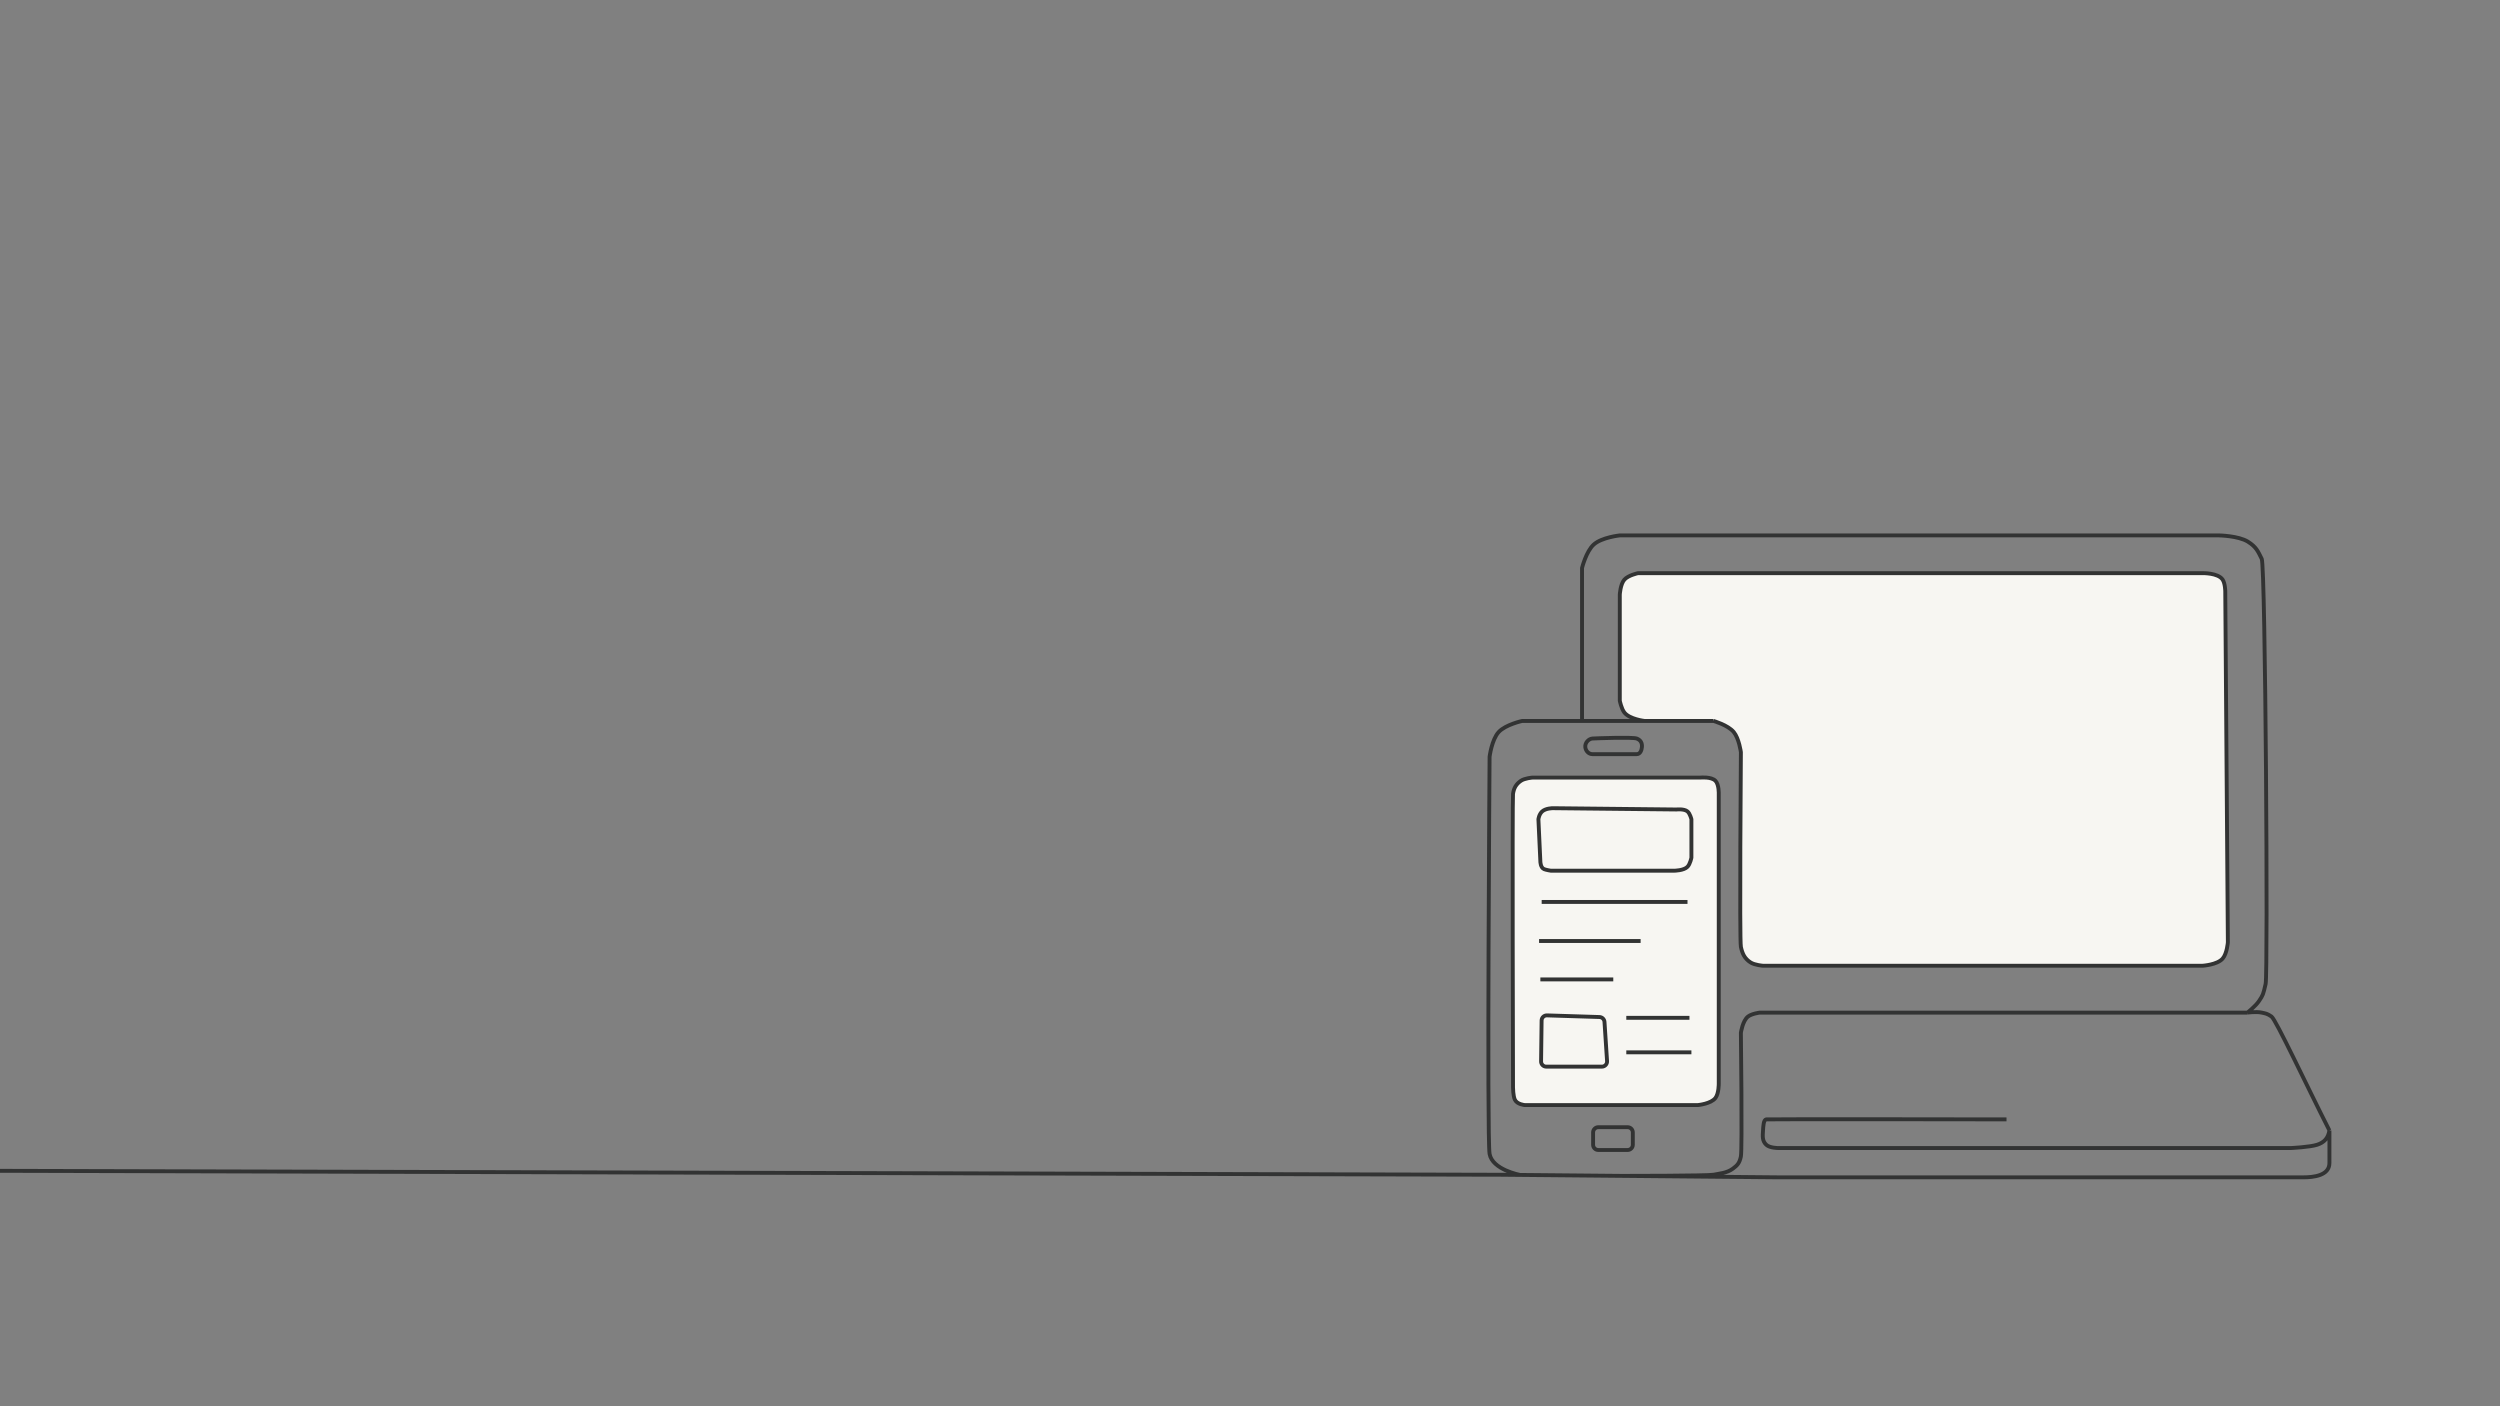 <svg width="1920" height="1080" viewBox="0 0 1920 1080" fill="none" xmlns="http://www.w3.org/2000/svg">
<rect x="0" y="0" width="1920" height="1080" fill="#808080" stroke="none"/>
<style>
    #hero-draw {
        animation: reset 0s forwards;
    }
    .path {
        stroke-dasharray: 8000;
        animation: draw 3s ease-in-out;
        animation-fill-mode: both;
    }
    .filler {
        animation: fadeIn 1s ease-in-out;
        animation-delay: .85s;
        animation-fill-mode: both;
    }
    @keyframes reset {
        to {
            visibility: visible;
        }
    }
    @keyframes draw {
        from {
            stroke-dashoffset: 8000;
        }
        to {
            stroke-dashoffset: 0;
        }
    }
    @keyframes fadeIn {
        from {
            opacity: 0;
        }
        to {
            opacity: 1;
        }
    }
</style>
<g id="hero-draw" clip-path="url(#clip0_980_15030)">
<g id="Outline-start">
<path class="path" d="M1263 553.69H1316C1316 553.69 1327.1 556.872 1331.5 562.19C1335.6 567.138 1337 577.69 1337 577.69C1337 577.69 1335.88 722 1337 727.19C1338.12 732.38 1339.83 736.239 1344.5 739.19C1347.74 741.239 1354 741.69 1354 741.69H1691.5C1691.5 741.69 1702.79 741.044 1707 736.19C1710.36 732.317 1711 723.69 1711 723.69L1709 454.19C1709 454.19 1708.98 448.199 1707 445.19C1703.51 439.875 1691.5 440.19 1691.5 440.19H1258C1258 440.19 1250.49 441.77 1247.5 445.19C1244.41 448.725 1244 456.69 1244 456.69V538.19C1244 538.19 1245.19 544.207 1247.5 547.19C1251.51 552.383 1263 553.69 1263 553.69Z" fill="#F7F6F2"/>
<path class="path" d="M0 899.19L1144 902.19H1151L1365.5 904.19H1608.5C1608.5 904.19 1761.38 904.19 1769 904.19C1776.62 904.19 1789 902.953 1789 893.19C1789 883.427 1789 877.953 1789 868.19M1789 868.19C1771.62 834.019 1747.88 783 1744.5 780.69C1741.12 778.38 1740.08 778.378 1737 777.69C1732.81 776.754 1726 777.69 1726 777.69M1789 868.19C1788.03 874.011 1785.12 877.38 1779.5 879.19C1773.88 881 1759.5 881.69 1759.5 881.69H1365.5C1365.5 881.69 1359.16 881.685 1356.5 879.19C1353.29 876.177 1353.72 872.587 1354 868.19C1354.22 864.737 1354.38 860 1356.5 859.69C1358.62 859.38 1541 859.69 1541 859.69M1316 553.69H1169C1169 553.69 1156.27 556.475 1151 562.19C1145.64 568.004 1144 581.19 1144 581.19C1144 581.19 1141.88 874 1144 886.19C1146.12 898.38 1167.38 902.343 1167.38 902.343L1245.88 903.075C1245.88 903.075 1311.88 903.075 1316 902.19C1320.12 901.305 1326.21 901.023 1330.88 897.5C1334.19 895.006 1335.88 893.5 1337 888.19C1338.12 882.88 1337 793.19 1337 793.19C1337 793.19 1338.28 783.957 1342.5 780.69C1345.43 778.421 1351.5 777.69 1351.5 777.69H1726M1316 553.69C1316 553.69 1327.1 556.872 1331.5 562.19C1335.6 567.138 1337 577.69 1337 577.69C1337 577.69 1335.88 722 1337 727.19C1338.12 732.38 1339.83 736.239 1344.5 739.19C1347.74 741.239 1354 741.69 1354 741.69H1691.5C1691.5 741.69 1702.79 741.044 1707 736.19C1710.36 732.317 1711 723.69 1711 723.69L1709 454.19C1709 454.19 1708.98 448.199 1707 445.19C1703.51 439.875 1691.5 440.19 1691.5 440.19H1258C1258 440.19 1250.49 441.77 1247.5 445.19C1244.41 448.725 1244 456.69 1244 456.69V538.19C1244 538.19 1245.19 544.207 1247.5 547.19C1251.51 552.383 1263 553.69 1263 553.69M1316 553.69H1263M1263 553.69H1215V436.19C1215 436.19 1218.16 423.445 1224 418.19C1230.15 412.657 1244 411.19 1244 411.19H1704C1704 411.19 1719.07 411.419 1726.38 416C1732.81 420.027 1734.12 423.38 1737 429.19C1739.88 435 1741.88 747.5 1740 755.69C1738.12 763.88 1738.01 764.158 1735 768.69C1732.25 772.832 1726 777.69 1726 777.69M1053 -911.31C1053 -911.31 1064.1 -908.128 1068.5 -902.81C1072.6 -897.862 1074 -887.31 1074 -887.31M1074 -737.81C1075.12 -732.62 1076.83 -728.761 1081.5 -725.81C1084.74 -723.761 1091 -723.31 1091 -723.31M1428.5 -723.31C1428.5 -723.31 1439.79 -723.956 1444 -728.81C1447.36 -732.683 1448 -741.31 1448 -741.31M1446 -1010.81C1446 -1010.81 1445.98 -1016.8 1444 -1019.81C1440.51 -1025.13 1428.5 -1024.81 1428.5 -1024.81M995 -1024.81C995 -1024.81 987.489 -1023.23 984.5 -1019.81C981.411 -1016.28 981 -1008.31 981 -1008.31M981 -926.81C981 -926.81 982.193 -920.793 984.5 -917.81C988.515 -912.617 1000 -911.31 1000 -911.31" stroke="#323333" stroke-width="3"/>
</g>
<g id="filler-second" class="filler" transform="translate(-3, 0)">
<path id="Vector 559" d="M1253 865.69H1230.5C1228.29 865.69 1226.5 867.481 1226.5 869.69V879.19C1226.5 881.399 1228.29 883.19 1230.5 883.19H1253C1255.21 883.19 1257 881.399 1257 879.19V869.69C1257 867.481 1255.21 865.69 1253 865.69Z" stroke="#323333" stroke-width="3"/>
<path id="Vector 560" d="M1174 848.69C1174 848.69 1168.12 848.237 1166.38 844.5C1165.07 841.666 1165 835.19 1165 835.19C1165 835.19 1164.38 614 1165 609.69C1165.62 605.38 1167.26 602.286 1171 599.69C1174 597.611 1180 597.19 1180 597.19H1309C1309 597.19 1317.33 596.358 1320.5 599.69C1323.27 602.608 1323 609.69 1323 609.69V832.19C1323 832.19 1323.12 839.65 1320.5 843.19C1317.11 847.765 1307 848.69 1307 848.69H1174Z" fill="#F7F6F2" stroke="#323333" stroke-width="3"/>
<path id="Vector 561" d="M1233.23 819.19H1190.55C1188.32 819.19 1186.52 817.368 1186.55 815.139L1186.95 783.765C1186.98 781.527 1188.84 779.747 1191.07 779.817L1231.37 781.077C1233.43 781.141 1235.1 782.757 1235.24 784.812L1237.22 814.927C1237.37 817.235 1235.54 819.19 1233.23 819.19Z" stroke="#323333" stroke-width="3"/>
<path id="Vector 562" d="M1252 808.19H1302" stroke="#323333" stroke-width="3"/>
<path id="Vector 563" d="M1252 781.69H1300.5" stroke="#323333" stroke-width="3"/>
<path id="Vector 564" d="M1186 752.19H1242" stroke="#323333" stroke-width="3"/>
<path id="Vector 565" d="M1185 722.69H1263" stroke="#323333" stroke-width="3"/>
<path id="Vector 566" d="M1187 692.69H1299" stroke="#323333" stroke-width="3"/>
<path id="Vector 567" d="M1186 661.69L1184.5 629.19C1184.5 629.19 1184.89 625.458 1187.38 623.19C1190.13 620.693 1195.5 620.69 1195.5 620.69L1290.5 621.69C1290.5 621.69 1296.43 621.008 1299 623.19C1301 624.886 1302 629.19 1302 629.19V658.69C1302 658.69 1301.07 663.553 1299 665.69C1296.16 668.62 1289 668.69 1289 668.69H1194C1194 668.69 1190.51 668.165 1188.88 667.5C1186.05 666.343 1186 661.69 1186 661.69Z" stroke="#323333" stroke-width="3"/>
<path id="Vector 568" d="M1226 567.19C1223.11 567.38 1220.22 570.376 1220.5 573.69C1220.75 576.717 1223.11 579.19 1226 579.19H1260C1262.61 579.19 1263.79 576.338 1264 573.69C1264.23 570.718 1263.12 568.38 1260 567.19C1256.88 566 1228.88 567 1226 567.19Z" stroke="#323333" stroke-width="3"/>
</g>
</g>
<defs>
<clipPath id="clip0_980_15030">
<rect width="1920" height="1080" fill="white"/>
</clipPath>
</defs>
</svg>
